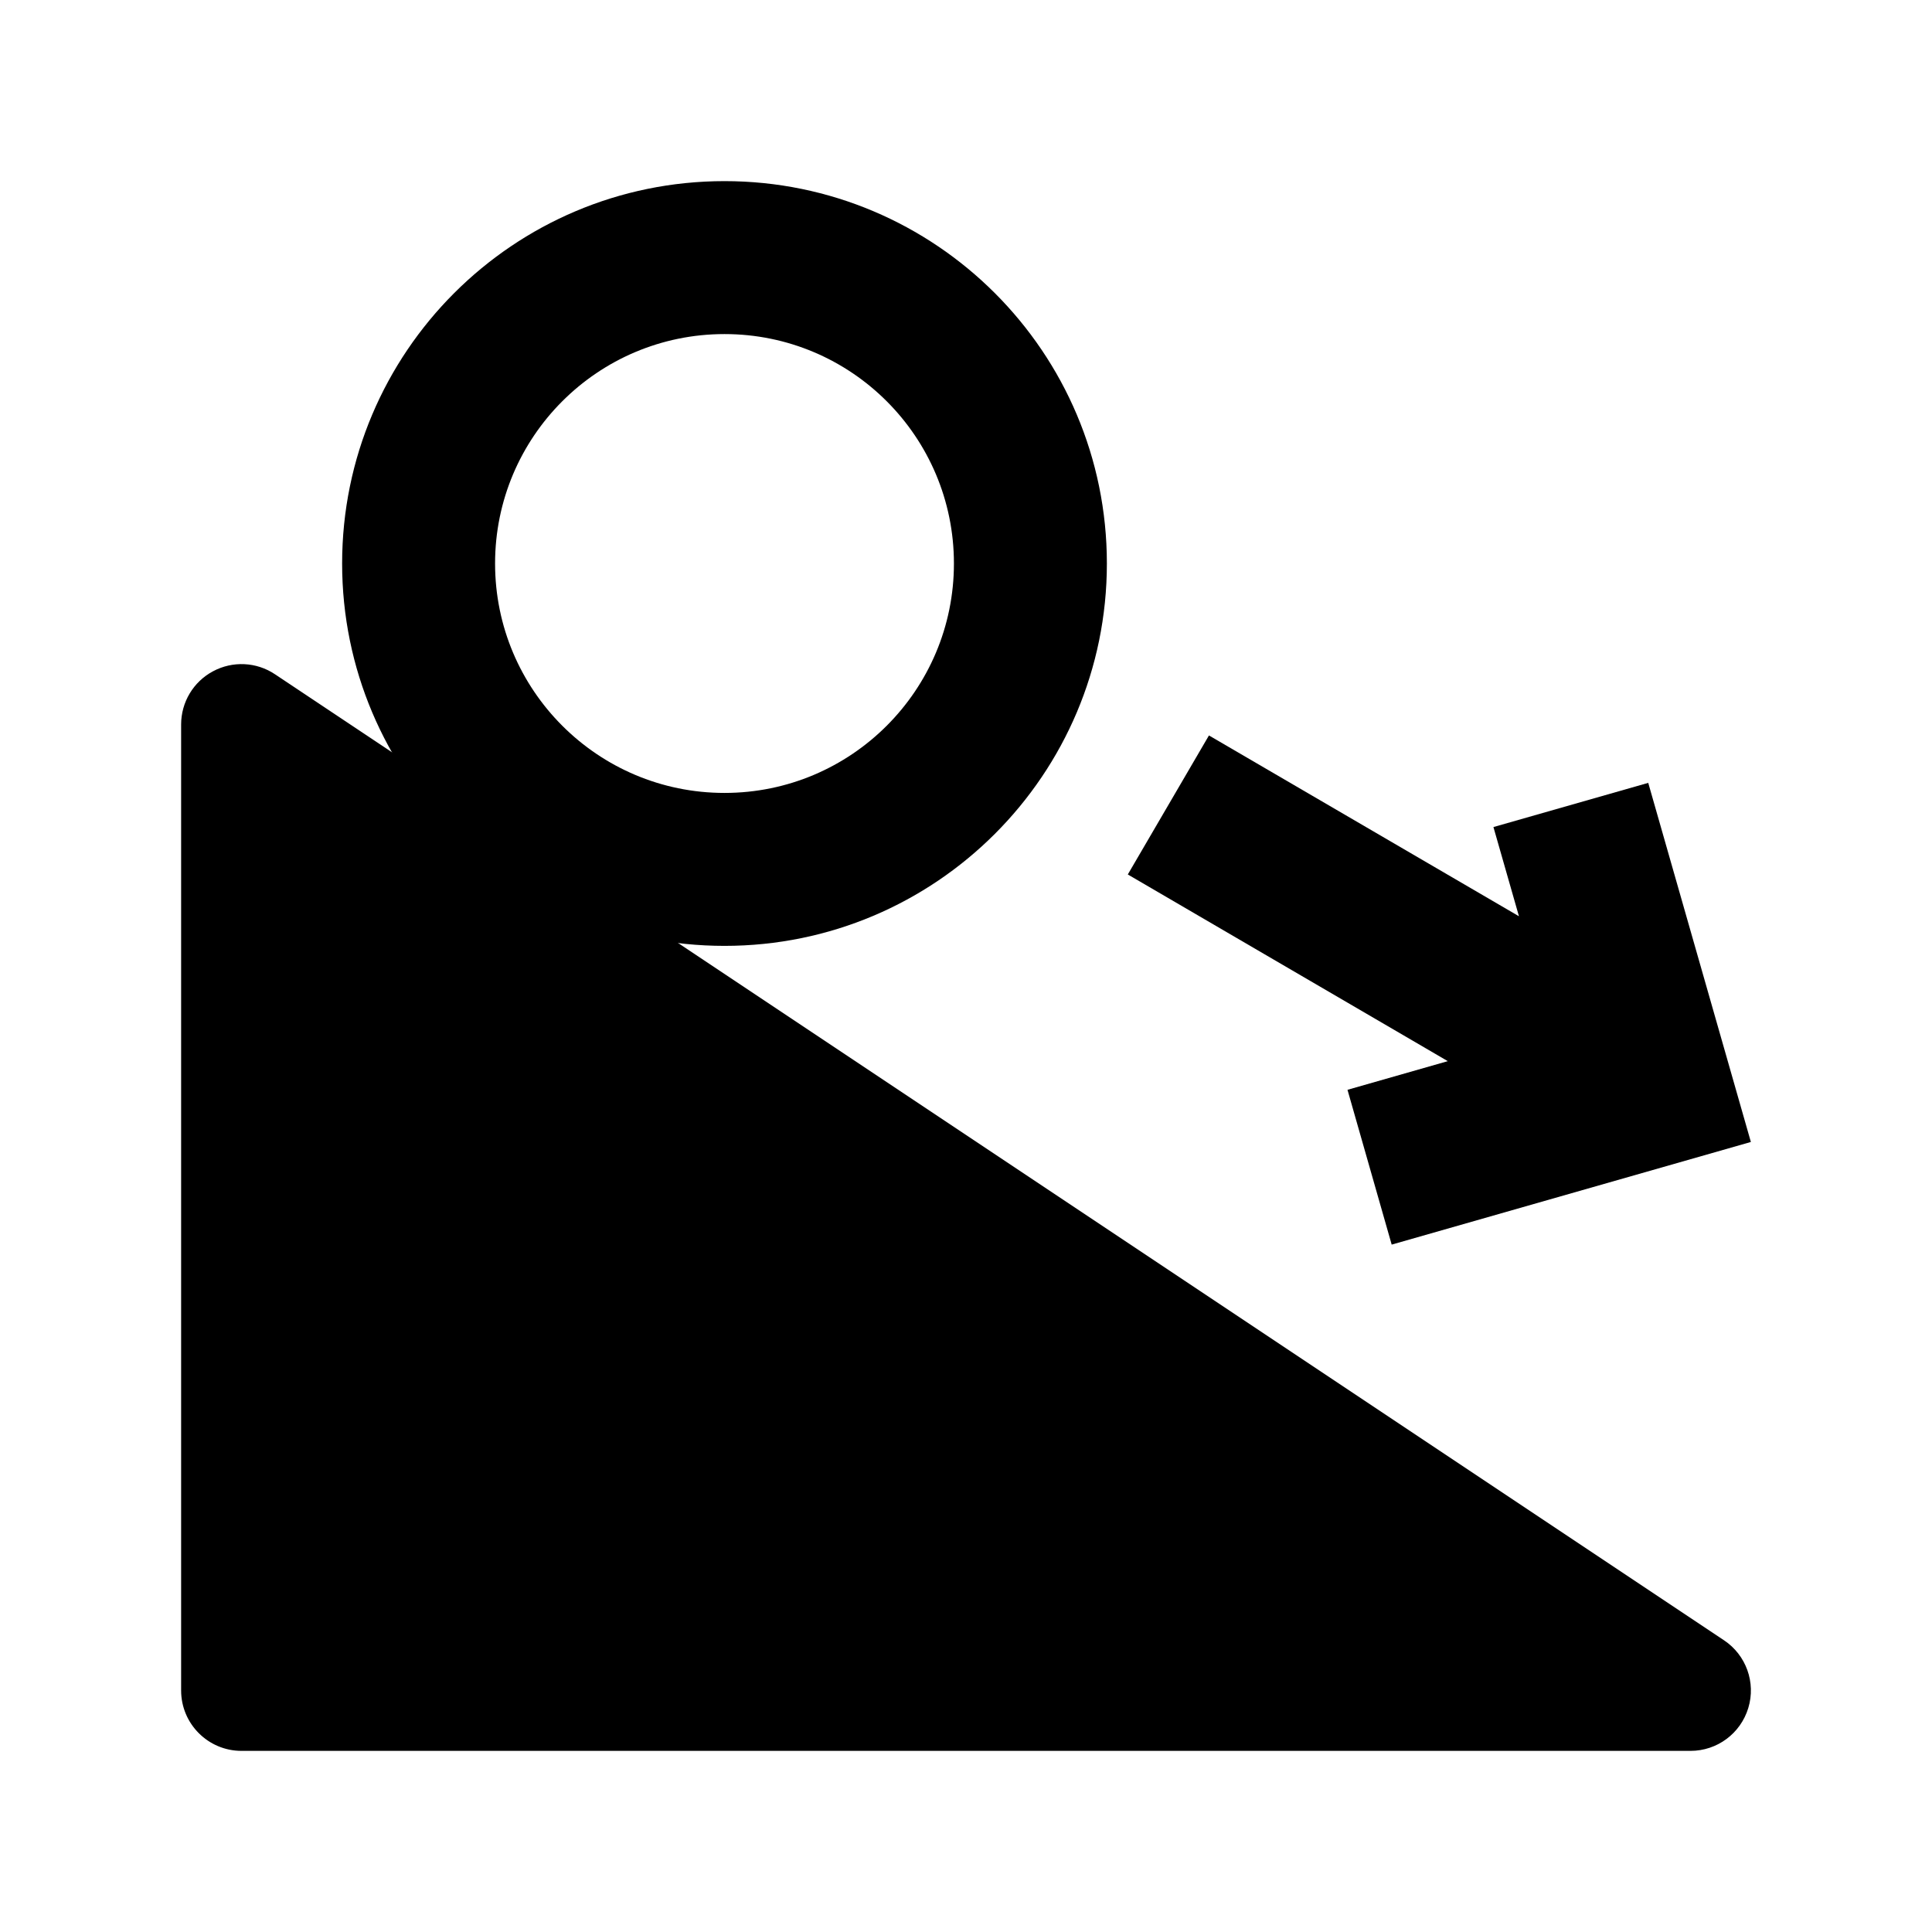 <svg width="24" height="24" viewBox="0 0 24 24" xmlns="http://www.w3.org/2000/svg">
    <path d="M2.646 8.339C2.89 8.208 3.186 8.222 3.416 8.376L21.416 20.376C21.691 20.559 21.814 20.901 21.718 21.217C21.622 21.534 21.331 21.75 21 21.75H3C2.586 21.75 2.25 21.414 2.25 21V9C2.25 8.723 2.402 8.469 2.646 8.339Z"/>
    <path fill-rule="evenodd" clip-rule="evenodd" d="M9 4.15C7.426 4.15 6.15 5.426 6.15 7C6.15 8.574 7.426 9.85 9 9.85C10.574 9.85 11.85 8.574 11.85 7C11.85 5.426 10.574 4.15 9 4.15ZM4.25 7C4.25 4.377 6.377 2.25 9 2.25C11.623 2.25 13.75 4.377 13.75 7C13.75 9.623 11.623 11.75 9 11.75C6.377 11.75 4.25 9.623 4.25 7Z"/>
    <path fill-rule="evenodd" clip-rule="evenodd" d="M15.018 9.136L18.869 11.382L18.552 10.274L20.475 9.725L21.75 14.186L17.288 15.461L16.739 13.538L17.985 13.182L14.01 10.863L15.018 9.136Z"/>
</svg>
